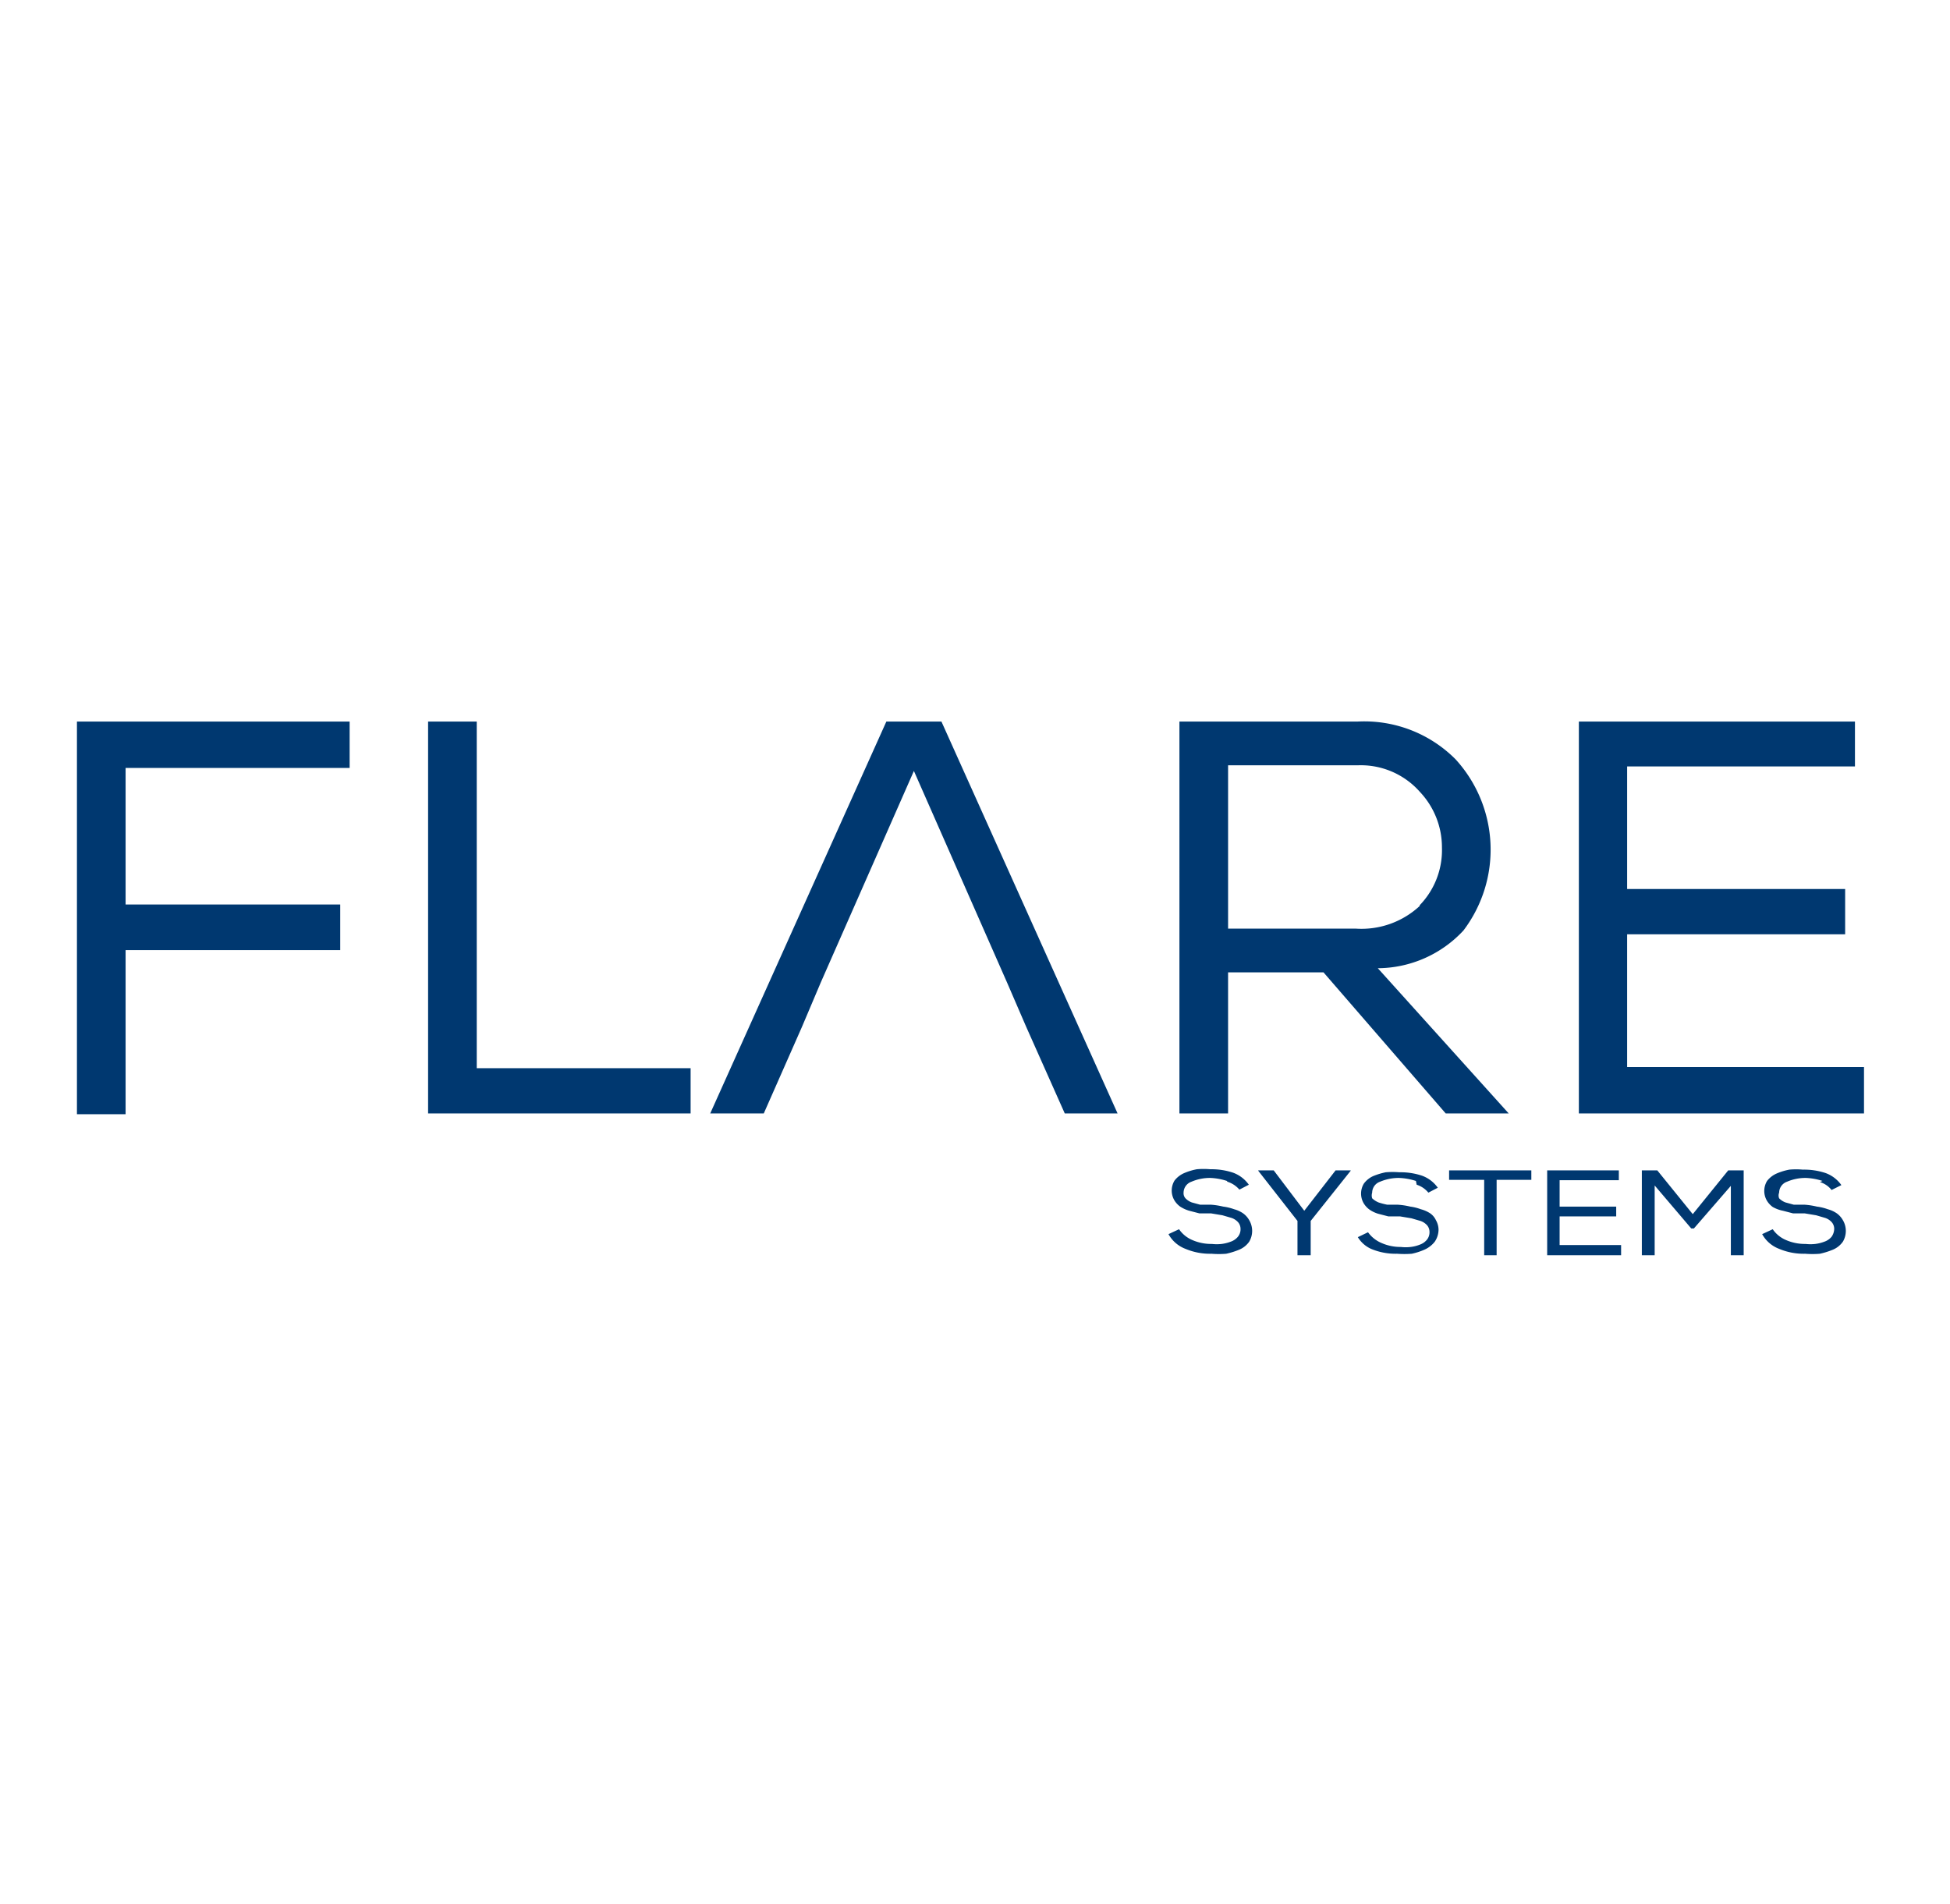 <svg xmlns="http://www.w3.org/2000/svg" viewBox="0 0 51.7 50.48">
  <defs/>
  <path fill="#003870" d="M9.27 19.13v1.23H3.33v3.62h5.69v1.21H3.33v4.35H2.04V19.13h7.23zm3.37 9.19h5.67v1.2h-6.96V19.13h1.29v9.19zm14.06-2.27l-2.47-5.61-2.47 5.61-.5 1.18-1.01 2.29h-1.42l4.67-10.39h1.46l4.67 10.39h-1.4l-1.02-2.29m7.88-1.45h-2.53v3.74h-1.29V19.13H36a3.41 3.41 0 012.59 1 3.55 3.55 0 01.21 4.54 3.12 3.12 0 01-2.27 1L40 29.52h-1.67zM37.64 24a2.1 2.1 0 00.59-1.53 2.14 2.14 0 00-.58-1.47 2.09 2.09 0 00-1.65-.71h-3.44v4.33h3.38a2.27 2.27 0 001.7-.6m4.22-4.89h7.32v1.19h-6.04v3.25h5.78v1.2h-5.78v3.52h6.28v1.23h-7.56V19.13zm-9.33 12.18a1.63 1.63 0 00-.44-.08 1.24 1.24 0 00-.5.1.31.31 0 00-.21.29.2.2 0 00.05.15.45.45 0 00.17.11l.22.06h.29a2 2 0 01.32.05 1.33 1.33 0 01.29.07.77.77 0 01.24.11.57.57 0 01.16.18.56.56 0 010 .57.61.61 0 01-.26.21 2 2 0 01-.35.11 2.38 2.38 0 01-.39 0 1.67 1.67 0 01-.69-.13.86.86 0 01-.45-.39l.28-.13a.81.81 0 00.36.29 1.25 1.25 0 00.51.1 1.14 1.14 0 00.26 0 1.05 1.05 0 00.24-.06.43.43 0 00.19-.13.31.31 0 00.07-.21.27.27 0 00-.06-.17.41.41 0 00-.18-.12l-.24-.07-.3-.05h-.31l-.27-.07a.9.9 0 01-.24-.11.57.57 0 01-.15-.16.51.51 0 010-.53.65.65 0 01.26-.2 1.59 1.59 0 01.33-.1 2 2 0 01.36 0 1.8 1.8 0 01.6.09.88.88 0 01.42.32l-.25.13a.69.69 0 00-.32-.21m.82-.29v-.01h.41l.81 1.07.83-1.07h.4v.01l-1.06 1.33v.91h-.35v-.91l-1.04-1.33zm4.18.27a1.63 1.63 0 00-.45-.08 1.27 1.27 0 00-.5.1.31.31 0 00-.21.29.25.25 0 000 .15.56.56 0 00.17.11 2 2 0 00.23.06h.28a1.94 1.94 0 01.33.05 1.26 1.26 0 01.28.07.84.84 0 01.25.11.45.45 0 01.15.18.52.52 0 01.07.25.58.58 0 01-.1.32.71.71 0 01-.27.21 1.69 1.69 0 01-.34.11 2.56 2.56 0 01-.39 0 1.67 1.67 0 01-.69-.13.79.79 0 01-.35-.31l.27-.13a.85.85 0 00.37.29 1.24 1.24 0 00.5.1 1.1 1.1 0 00.26 0 .94.94 0 00.24-.06.43.43 0 00.19-.13.31.31 0 00.07-.21.27.27 0 00-.06-.17.41.41 0 00-.18-.12l-.24-.07-.3-.05h-.31l-.27-.07a.82.82 0 01-.23-.11.57.57 0 01-.15-.16.51.51 0 010-.53.62.62 0 01.25-.2 1.8 1.8 0 01.33-.1 2.2 2.2 0 01.36 0 1.8 1.8 0 01.6.09.88.88 0 01.42.32l-.25.13a.66.66 0 00-.31-.21m.86-.13v-.25h2.18v.25h-.92v2h-.33v-2h-.93zm2.6-.25h1.9v.26h-1.57v.7h1.5v.26h-1.5v.76h1.63v.27h-1.96v-2.25zm3.89 1.54h-.07l-.97-1.14v1.85h-.34v-2.25h.41l.94 1.16.94-1.16h.41v2.25h-.34v-1.84l-.98 1.13zm3.41-1.26a1.63 1.63 0 00-.44-.08 1.24 1.24 0 00-.5.1.31.31 0 00-.21.29.2.2 0 000 .15.45.45 0 00.17.11l.22.06h.29a2 2 0 01.32.05 1.33 1.33 0 01.29.07.77.77 0 01.24.11.57.57 0 01.16.18.56.56 0 010 .57.61.61 0 01-.26.21 2 2 0 01-.35.11 2.38 2.38 0 01-.39 0 1.67 1.67 0 01-.69-.13.86.86 0 01-.45-.39l.28-.13a.81.81 0 00.36.29 1.25 1.25 0 00.51.1 1.14 1.14 0 00.26 0 1.05 1.05 0 00.24-.06.43.43 0 00.19-.13.38.38 0 00.07-.21.27.27 0 00-.06-.17.41.41 0 00-.18-.12l-.24-.07-.3-.05h-.31l-.27-.07A.9.9 0 0147 32a.57.57 0 01-.15-.16.51.51 0 010-.53.65.65 0 01.26-.2 1.59 1.59 0 01.33-.1 2 2 0 01.36 0 1.8 1.8 0 01.6.09.88.88 0 01.42.32l-.26.13a.61.61 0 00-.31-.21"/>
</svg>
